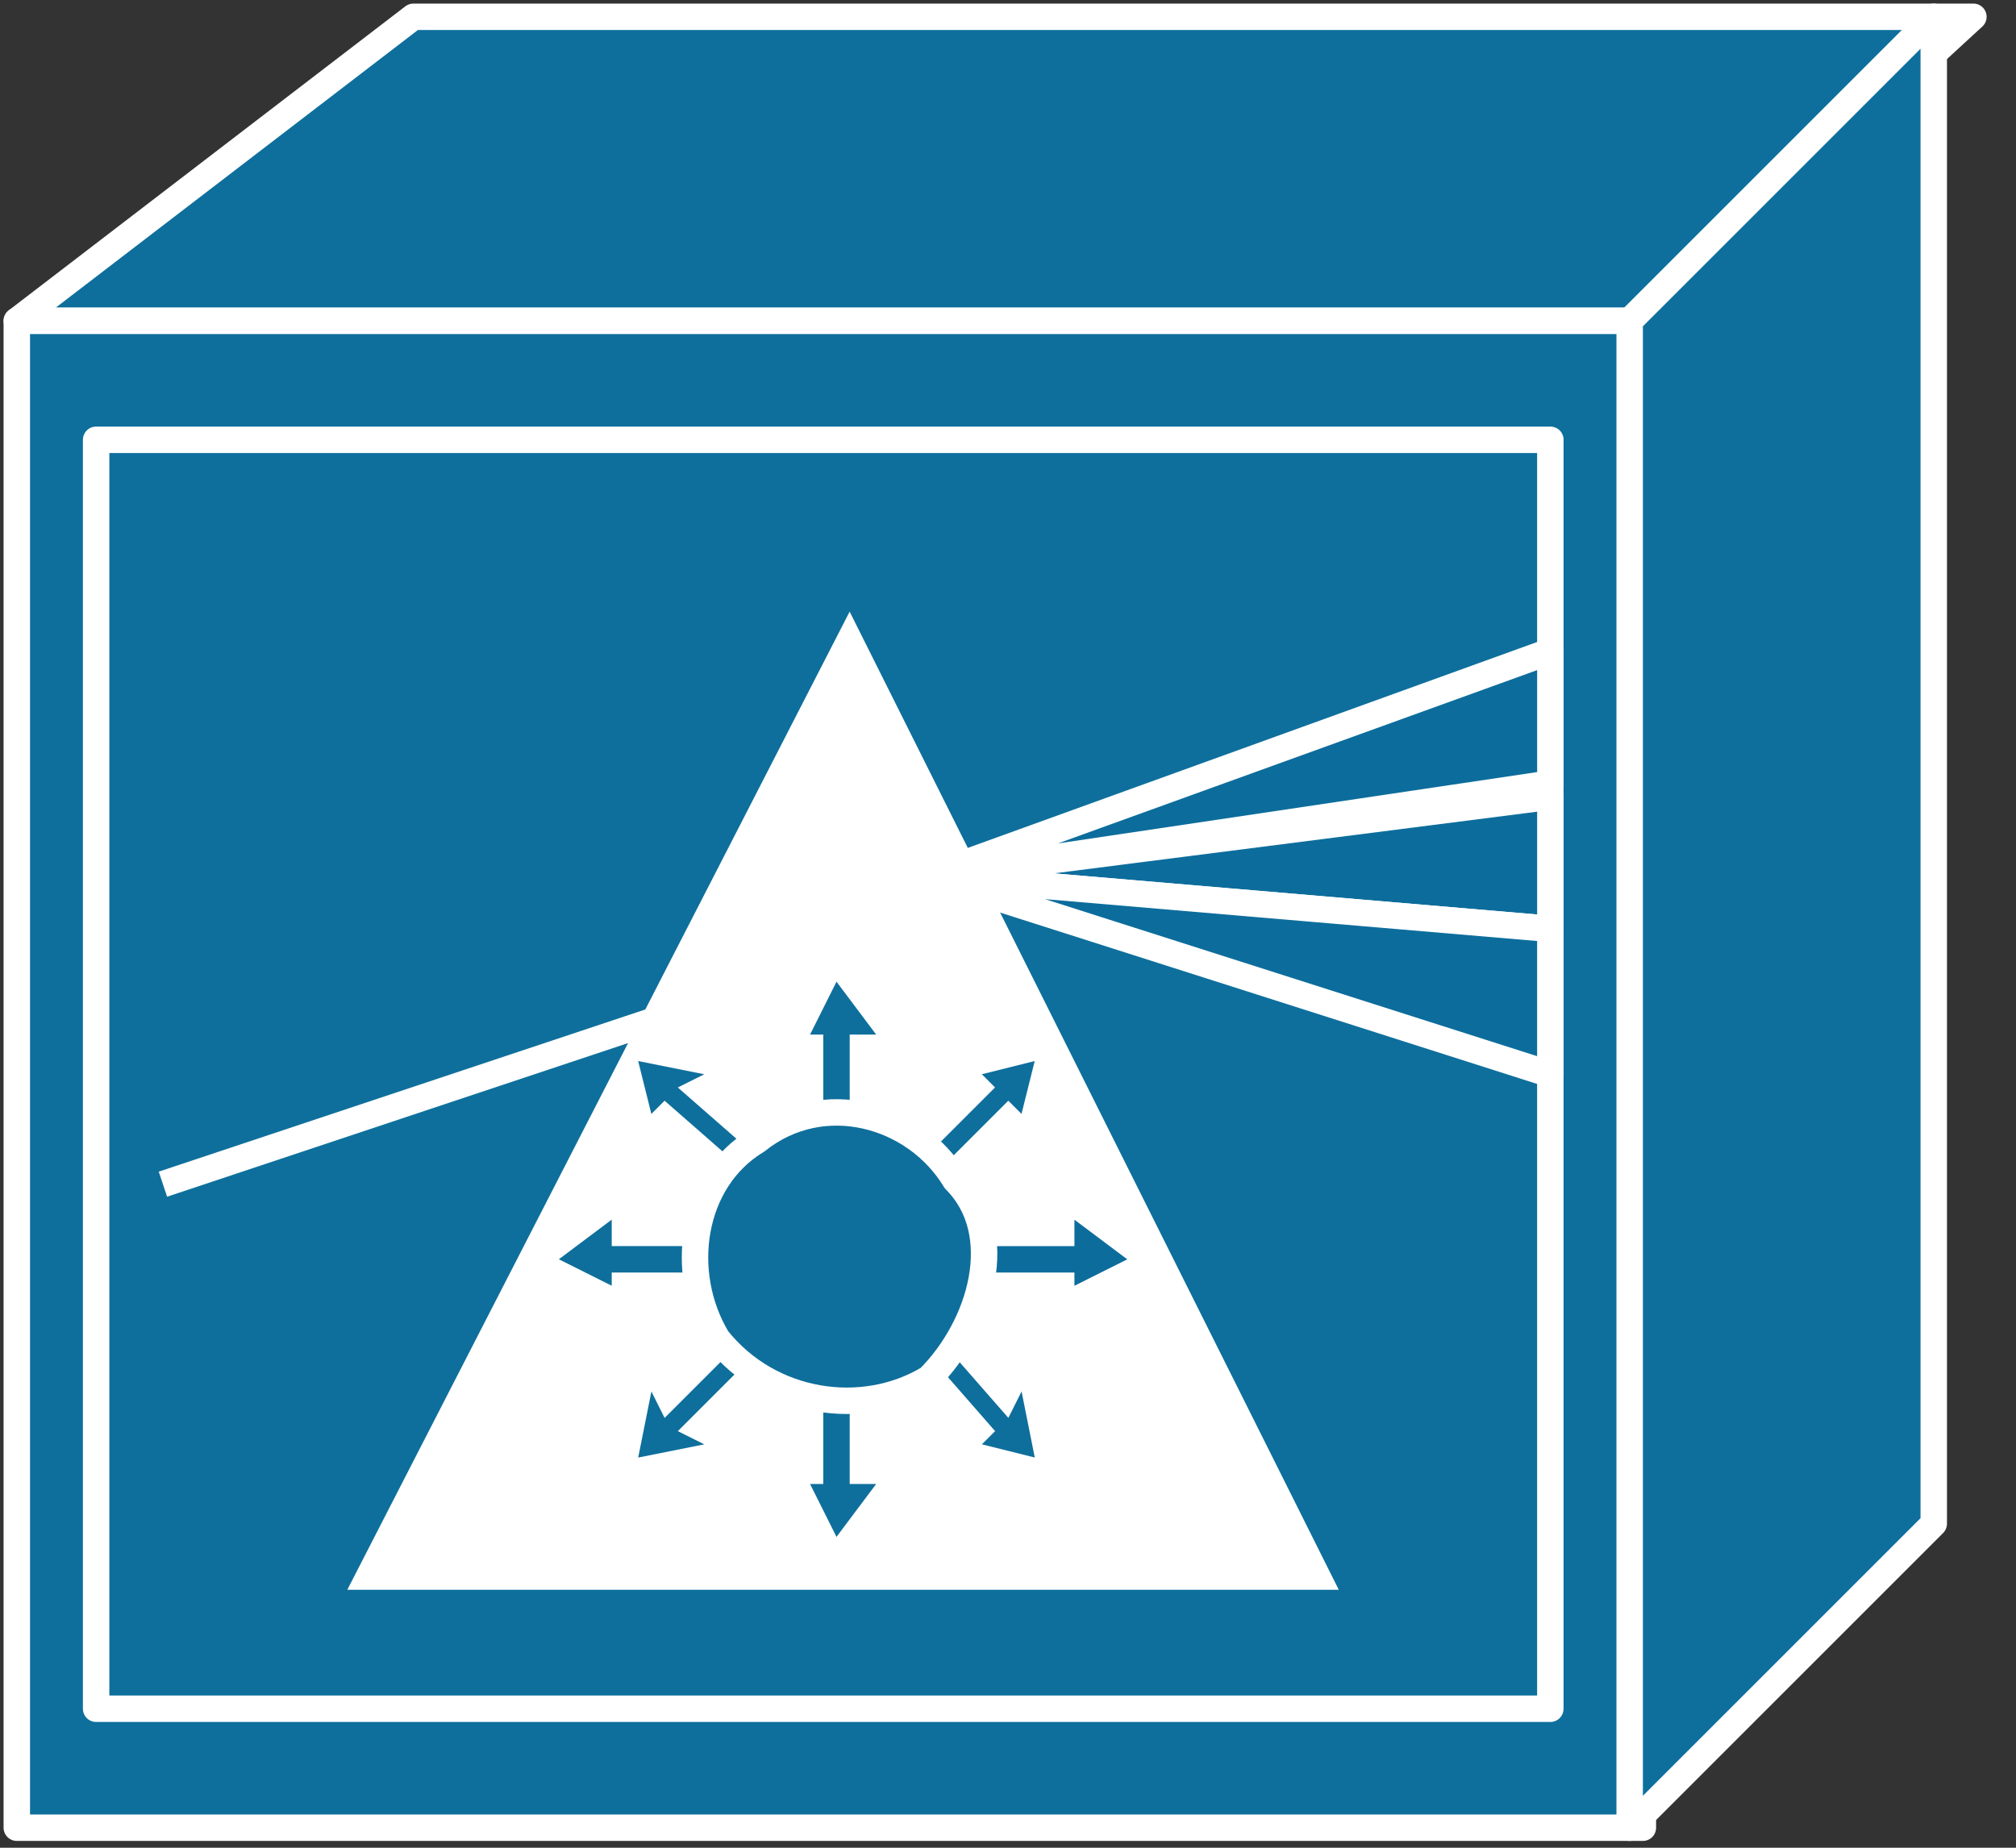 <svg xmlns="http://www.w3.org/2000/svg" xmlns:xlink="http://www.w3.org/1999/xlink" viewBox="0 0 60 55" fill="#fff" fill-rule="evenodd" stroke="#000" stroke-linecap="round" stroke-linejoin="round"><rect x="0" y="0" width="60" height="55" fill="#333333" stroke="none"/><style><![CDATA[.B{stroke-width:.787}.C{stroke:#fff}.D{stroke-linejoin:miter}.E{fill:#0c6d9c}.F{fill:#0e6f9c}.G{stroke-linecap:square}]]></style><use xlink:href="#A" x=".5" y=".5"/><symbol id="A" overflow="visible"><g class="C D"><g class="B F"><path d="M58.232 0l-9.836 9.05H0L11.804 0h46.428z"/><path d="M48.395 53.904V9.05H0v44.854h48.395z"/><path d="M57.052 44.854V0l-9.05 9.05v44.854l9.05-9.05zm-11.41-32.263H2.361v37.772h43.28V12.591z"/></g><path d="M20.067 29.509L4.722 34.624" fill="none" class="B G"/><path d="M27.149 25.575l18.493-6.689v3.935l-18.492 2.754z" class="B E"/></g><path d="M27.149 25.575l18.493-2.361v3.935l-18.492-1.574z" stroke="none" class="E"/><path d="M27.149 25.575l18.493-2.361v3.935l-18.492-1.574" fill="none" class="B C D G"/><path d="M27.149 25.575l18.493 1.574v4.328l-18.492-5.902z" stroke="none" class="E"/><path d="M27.149 25.575l18.492 1.574v4.328l-18.492-5.902" fill="none" class="B C D G"/><g stroke="none"><path d="M39.345 46.822H9.836l14.951-29.116 14.558 29.116z"/><path d="M22.821 34.624l-3.148-2.754.787-.393-1.967-.393.393 1.574.393-.394 3.148 2.754.393-.393zm-1.18 1.967h-3.935v-.787l-1.574 1.18 1.574.787v-.393h3.935v-.787zm.787 1.967l-3.148 3.148-.393-.787-.393 1.967 1.967-.393-.787-.393 3.148-3.148-.393-.394zm1.574 1.18v3.935h-.393l.787 1.574 1.18-1.574h-.787v-3.935h-.787zm0-5.508v-3.935h-.393l.787-1.574 1.18 1.574h-.787v3.935h-.787zm2.361 4.721l2.754 3.148-.394.393 1.574.393-.393-1.967-.393.787-2.754-3.148-.393.394z" class="F"/><path d="M27.149 37.379h4.328v.394l1.574-.787-1.574-1.18v.787h-4.328v.787z" class="E"/><g class="F"><path d="M26.755 35.018l2.754-2.754.393.393.393-1.574-1.574.393.393.393-2.754 2.754.393.394z"/><use xlink:href="#C"/></g></g><use xlink:href="#C" fill="none" class="B C D"/></symbol><defs ><path id="C" d="M27.144 40.532c1.574-1.574 2.361-4.328.787-5.902-1.18-1.967-3.935-2.754-5.902-1.18-1.967 1.18-2.361 3.935-1.18 5.902 1.574 1.967 4.328 2.361 6.295 1.18z"/></defs></svg>